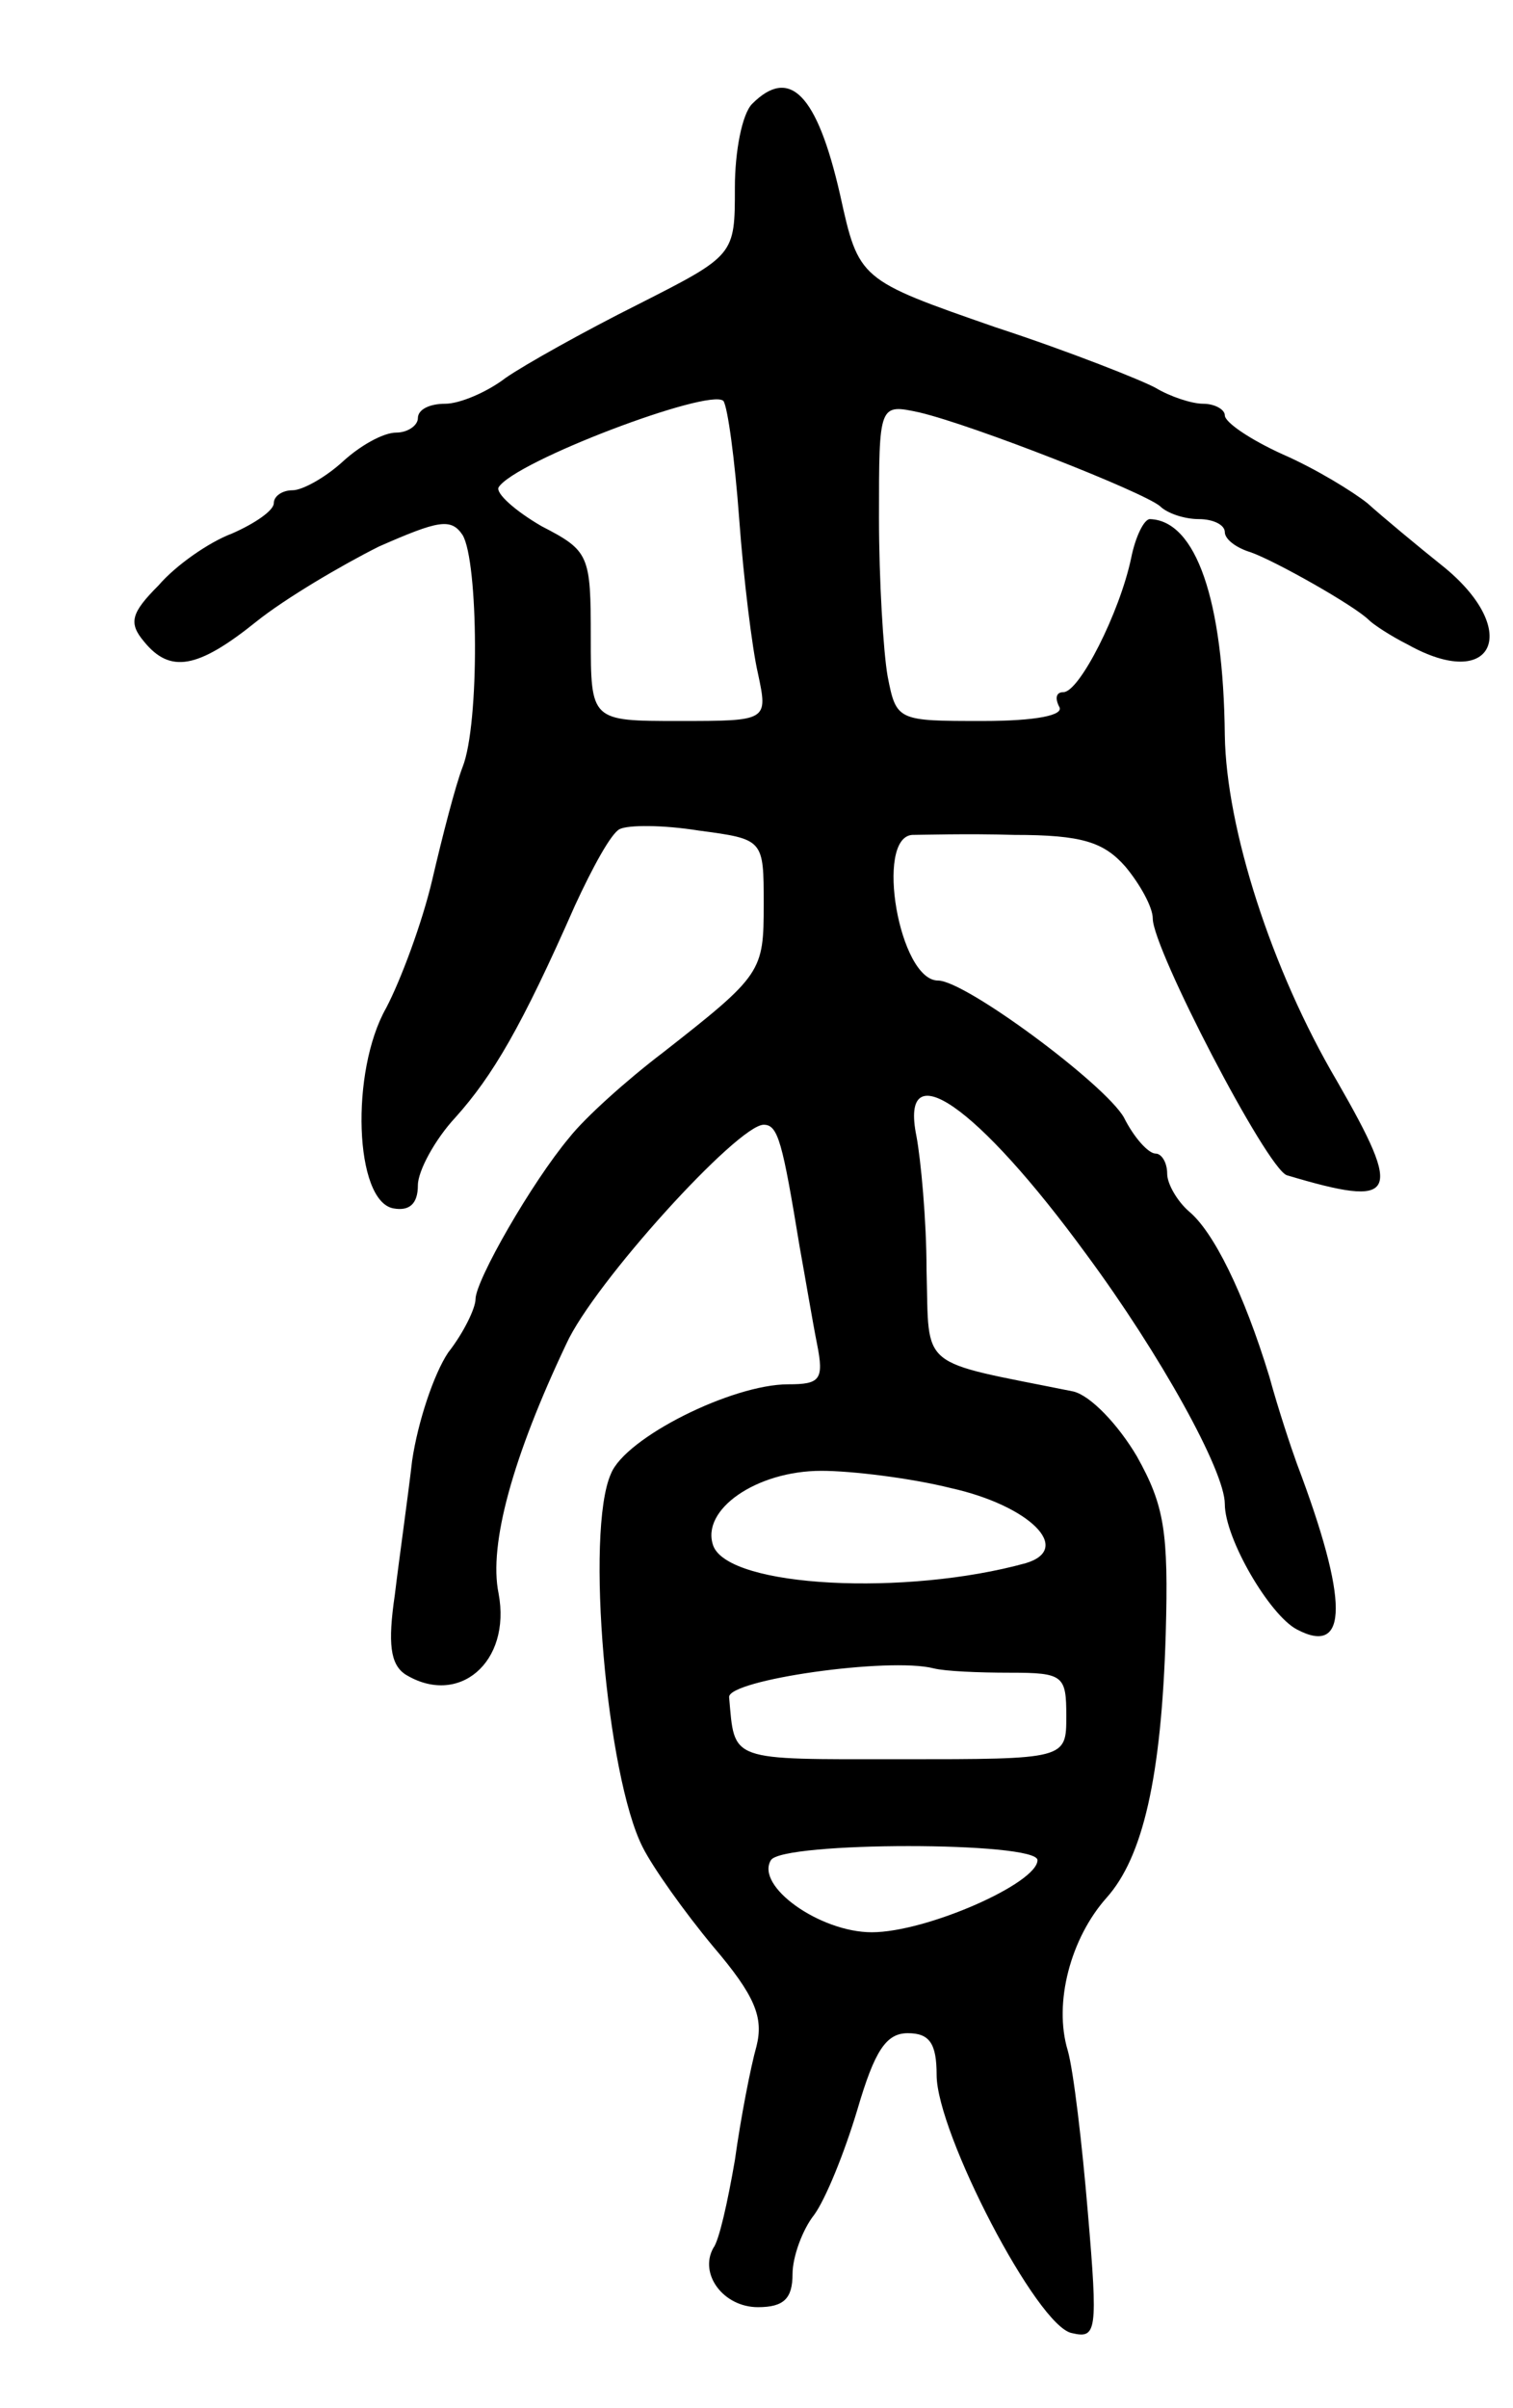 <svg version="1.0" xmlns="http://www.w3.org/2000/svg"
 width="105pt" height="167pt" viewBox="0 0 105 167"
 preserveAspectRatio="xMidYMid meet">
<g transform="translate(0,167) scale(0.1,-0.1)"
fill="#000000" stroke="none">
<path d="M522 1598 c-7 -7 -12 -33 -12 -58 0 -47 0 -47 -67 -81 -38 -19 -79
-42 -92 -51 -13 -10 -32 -18 -42 -18 -11 0 -19 -4 -19 -10 0 -5 -7 -10 -15
-10 -9 0 -25 -9 -37 -20 -12 -11 -28 -20 -35 -20 -7 0 -13 -4 -13 -9 0 -5 -13
-14 -29 -21 -16 -6 -39 -22 -51 -36 -19 -19 -21 -26 -10 -39 18 -22 37 -19 78
14 20 16 59 39 85 52 41 18 50 20 58 8 11 -18 12 -131 0 -161 -5 -13 -14 -48
-21 -78 -7 -30 -22 -70 -32 -89 -25 -44 -22 -134 5 -139 11 -2 17 3 17 16 0
10 12 32 26 47 26 29 46 63 83 147 12 26 25 50 31 53 6 3 30 3 55 -1 45 -6 45
-6 45 -51 0 -47 -1 -49 -70 -103 -25 -19 -54 -45 -65 -59 -26 -31 -65 -99 -65
-112 0 -6 -8 -23 -19 -37 -10 -15 -21 -48 -25 -75 -3 -26 -9 -68 -12 -93 -5
-34 -3 -48 7 -55 37 -23 74 8 65 56 -7 34 10 95 47 173 19 42 119 152 137 152
10 0 13 -12 25 -85 4 -22 9 -52 12 -67 5 -25 2 -28 -20 -28 -39 0 -113 -37
-123 -62 -18 -40 -3 -210 22 -259 7 -14 29 -45 49 -69 29 -34 35 -49 30 -69
-4 -14 -11 -50 -15 -79 -5 -29 -11 -56 -15 -61 -10 -18 7 -41 31 -41 18 0 24
6 24 23 0 12 7 31 15 41 8 11 21 43 30 73 12 41 20 53 35 53 15 0 20 -7 20
-29 0 -40 70 -175 94 -179 17 -4 18 1 11 83 -4 48 -10 99 -14 113 -10 33 2 78
27 106 25 28 38 83 41 183 2 71 -1 89 -20 123 -13 22 -32 42 -44 45 -109 22
-100 14 -102 84 0 35 -4 77 -7 93 -12 59 42 22 118 -82 51 -69 96 -150 96
-173 0 -24 31 -77 50 -87 36 -19 36 20 0 115 -4 11 -13 38 -19 60 -18 59 -39
101 -56 115 -8 7 -15 19 -15 26 0 8 -4 14 -8 14 -5 0 -15 11 -22 25 -13 23
-110 95 -129 95 -27 0 -44 99 -18 101 6 0 38 1 71 0 47 0 62 -5 77 -22 10 -12
19 -28 19 -36 0 -21 79 -173 93 -178 77 -23 81 -15 35 65 -46 78 -77 176 -78
240 -1 94 -20 149 -52 150 -4 0 -10 -12 -13 -27 -8 -38 -36 -93 -47 -93 -5 0
-6 -4 -3 -10 4 -6 -16 -10 -53 -10 -59 0 -60 0 -66 31 -3 17 -6 67 -6 110 0
79 0 79 28 73 38 -9 155 -55 167 -65 5 -5 17 -9 27 -9 10 0 18 -4 18 -9 0 -5
8 -11 18 -14 17 -6 72 -37 82 -47 3 -3 15 -11 27 -17 59 -33 79 9 26 53 -20
16 -44 36 -54 45 -10 8 -36 24 -59 34 -22 10 -40 22 -40 27 0 4 -7 8 -15 8 -8
0 -23 5 -33 11 -9 5 -59 25 -111 42 -95 33 -95 33 -108 92 -16 70 -35 89 -61
63z m-9 -288 c3 -41 9 -90 13 -107 7 -33 7 -33 -55 -33 -61 0 -61 0 -61 58 0
57 -1 60 -34 77 -19 11 -32 23 -30 27 11 18 146 69 156 60 3 -4 8 -41 11 -82z
m147 -672 c54 -12 85 -42 52 -52 -83 -23 -206 -17 -217 12 -9 25 30 52 75 52
21 0 62 -5 90 -12z m41 -128 c37 0 39 -2 39 -30 0 -30 0 -30 -115 -30 -120 0
-115 -2 -119 43 -1 12 111 28 142 20 8 -2 31 -3 53 -3z m19 -130 c0 -16 -77
-50 -115 -50 -36 0 -81 32 -70 50 8 13 185 13 185 0z"/>
</g>
</svg>
